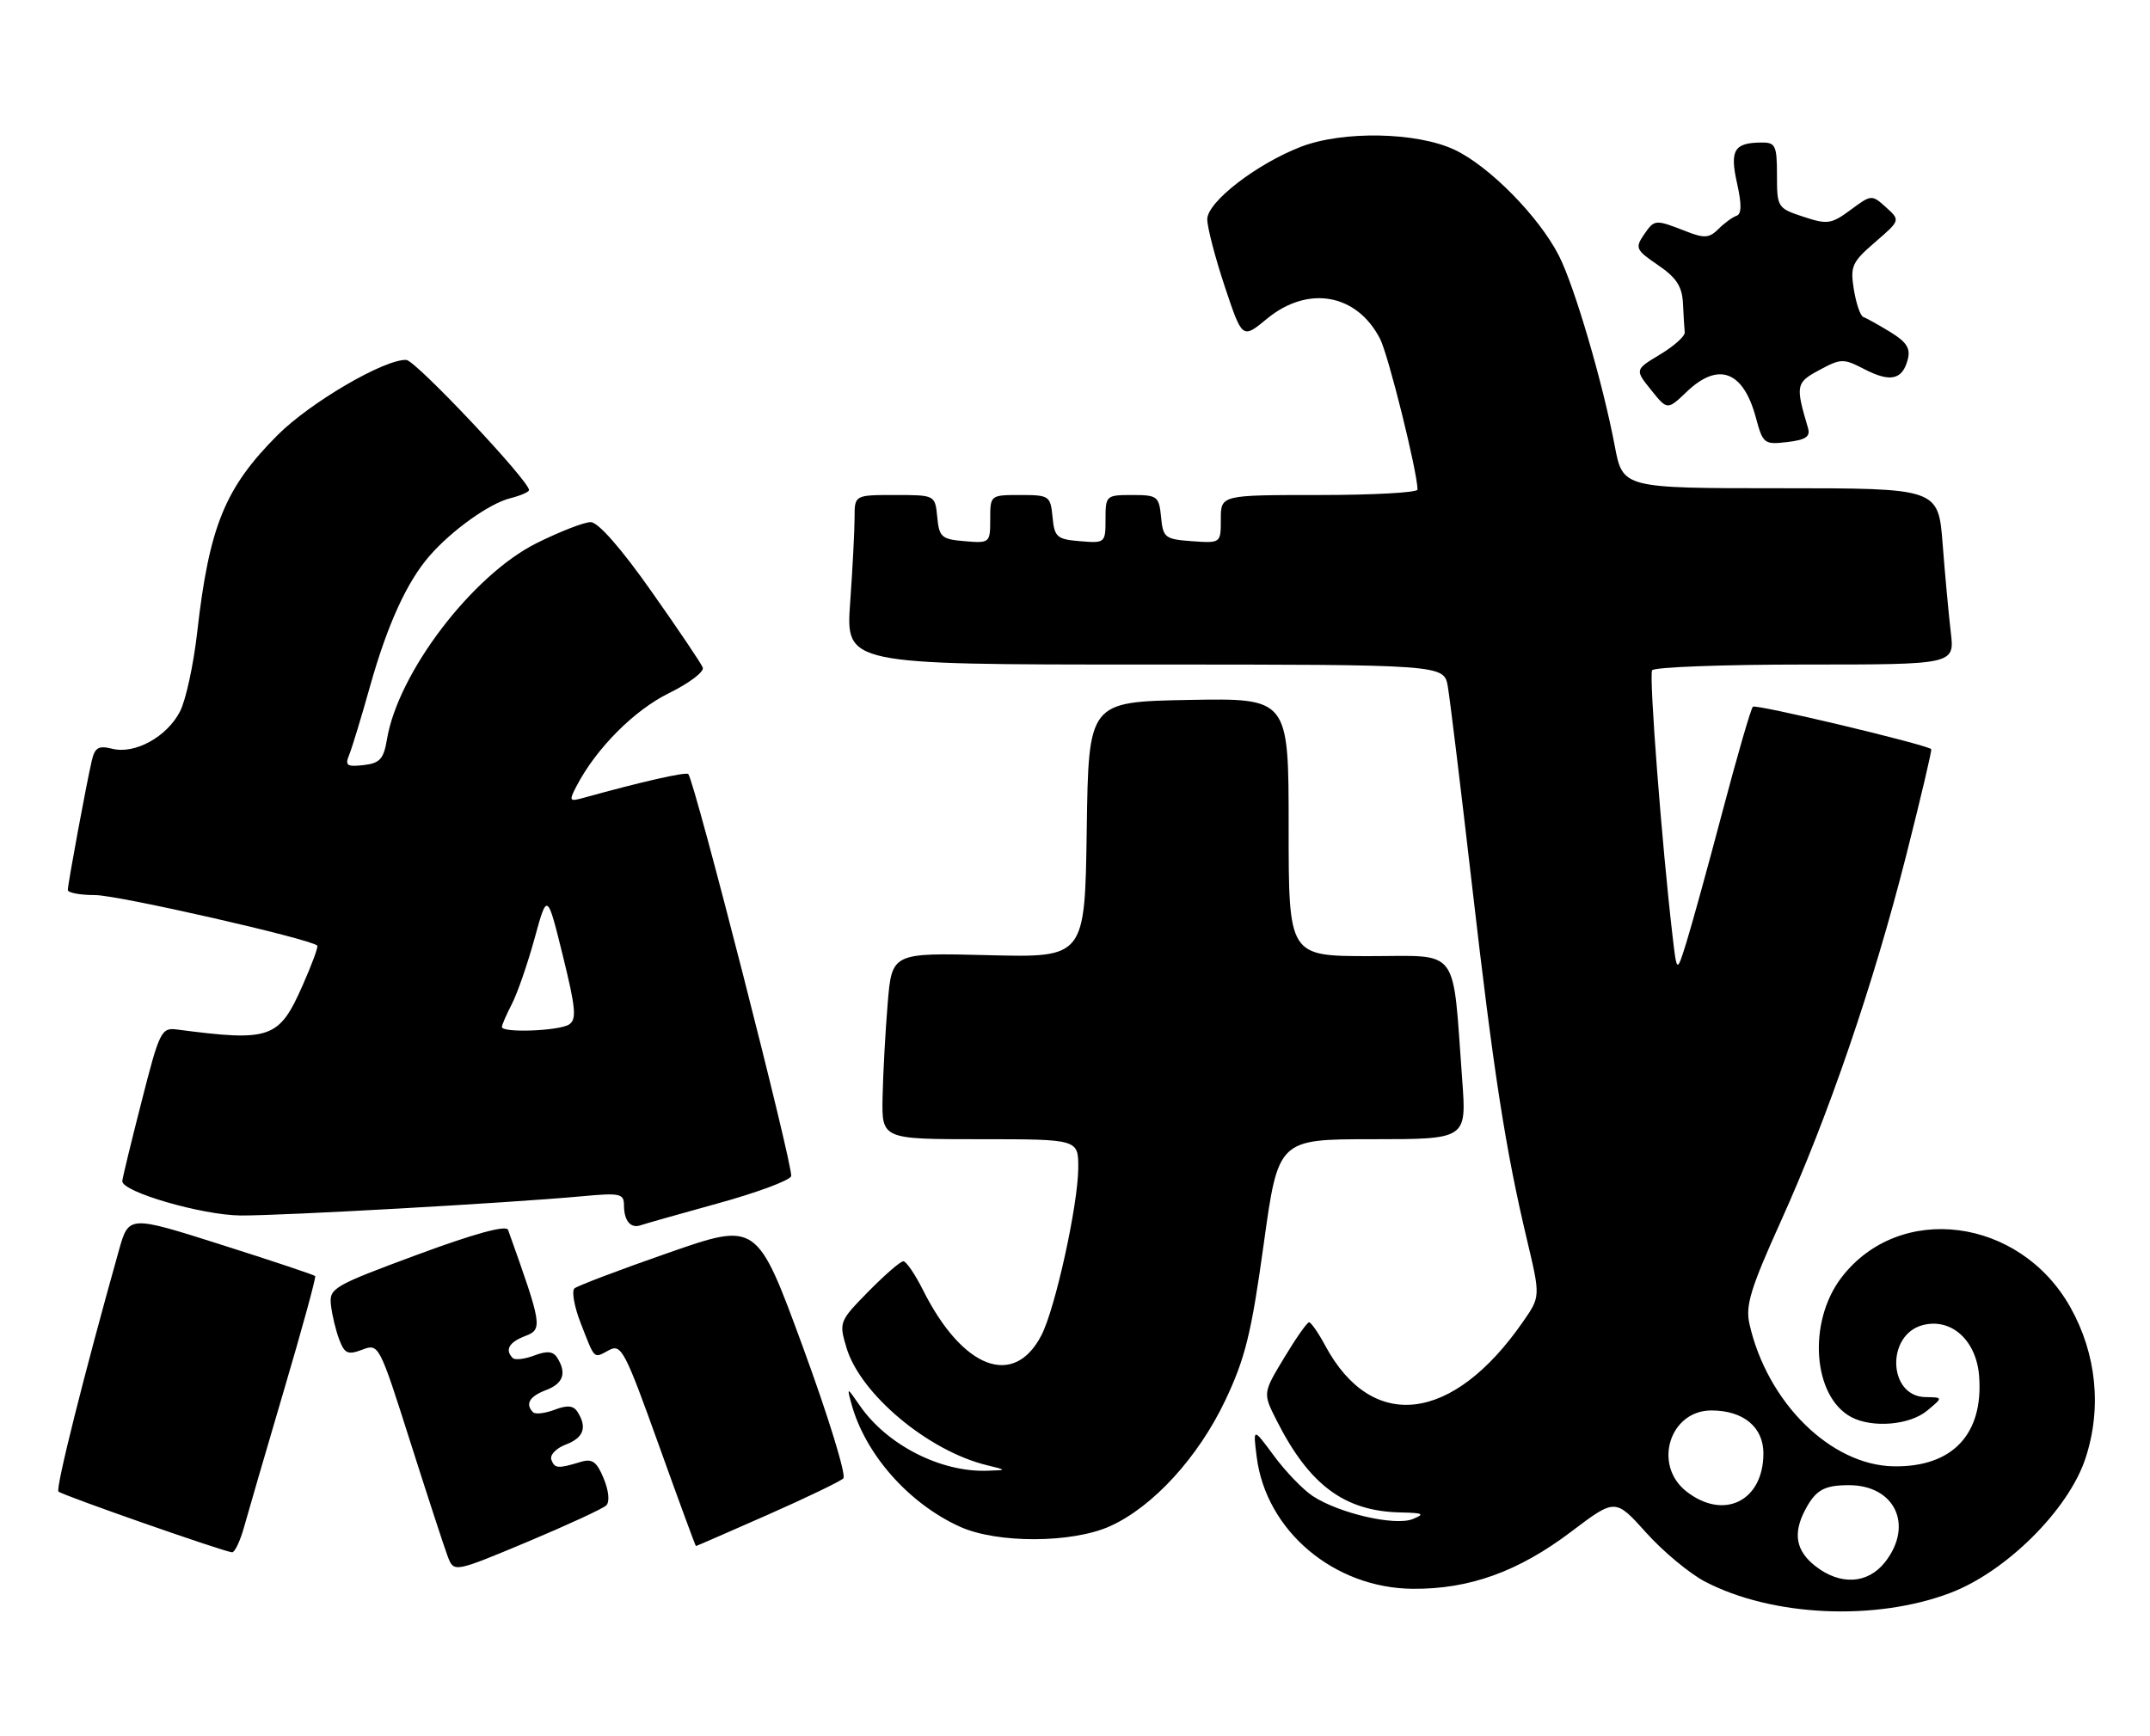 <?xml version="1.0" encoding="UTF-8" standalone="no"?>
<!DOCTYPE svg PUBLIC "-//W3C//DTD SVG 1.1//EN" "http://www.w3.org/Graphics/SVG/1.1/DTD/svg11.dtd" >
<svg xmlns="http://www.w3.org/2000/svg" xmlns:xlink="http://www.w3.org/1999/xlink" version="1.1" viewBox="0 0 317 256">
 <g >
 <path fill="currentColor"
d=" M 287.50 234.93 C 295.74 231.83 304.95 222.69 307.47 215.11 C 309.93 207.69 309.13 199.66 305.24 192.75 C 297.79 179.51 280.03 177.23 271.49 188.42 C 266.50 194.97 267.27 205.93 272.94 208.97 C 276.05 210.63 281.57 210.17 284.14 208.03 C 286.50 206.07 286.50 206.07 283.91 206.03 C 278.36 205.96 278.05 196.78 283.55 195.40 C 287.76 194.34 291.43 197.71 291.81 202.99 C 292.44 211.53 287.85 216.37 279.24 216.24 C 269.95 216.10 260.57 206.85 257.94 195.24 C 257.33 192.53 258.11 189.99 262.55 180.15 C 269.55 164.67 276.23 145.18 281.07 126.08 C 283.22 117.59 284.88 110.57 284.74 110.47 C 283.70 109.71 258.87 103.80 258.45 104.22 C 258.15 104.51 256.14 111.45 253.98 119.63 C 251.82 127.81 249.41 136.53 248.64 139.00 C 247.24 143.50 247.24 143.50 246.60 138.00 C 245.04 124.69 243.11 99.62 243.59 98.85 C 243.88 98.38 254.03 98.00 266.15 98.00 C 288.19 98.00 288.19 98.00 287.63 93.25 C 287.32 90.64 286.78 84.79 286.43 80.25 C 285.79 72.00 285.79 72.00 262.53 72.00 C 239.26 72.00 239.26 72.00 238.08 65.75 C 236.32 56.43 232.14 42.19 229.84 37.69 C 226.90 31.93 219.56 24.48 214.45 22.08 C 208.87 19.46 197.95 19.26 191.77 21.66 C 185.21 24.21 178.00 29.80 178.00 32.33 C 178.00 33.52 179.16 37.98 180.58 42.25 C 183.17 50.01 183.17 50.01 186.81 47.00 C 192.85 42.03 200.04 43.30 203.47 49.95 C 204.70 52.31 209.00 69.64 209.00 72.20 C 209.00 72.64 202.47 73.00 194.50 73.00 C 180.00 73.00 180.00 73.00 180.00 76.56 C 180.00 80.11 180.00 80.11 175.75 79.81 C 171.76 79.52 171.48 79.30 171.19 76.25 C 170.89 73.19 170.65 73.00 166.94 73.00 C 163.09 73.00 163.00 73.08 163.00 76.56 C 163.00 80.06 162.94 80.12 159.25 79.81 C 155.83 79.53 155.47 79.22 155.19 76.25 C 154.88 73.12 154.71 73.00 150.44 73.00 C 146.02 73.00 146.00 73.01 146.00 76.56 C 146.00 80.06 145.94 80.12 142.25 79.81 C 138.83 79.53 138.47 79.22 138.19 76.25 C 137.87 73.00 137.87 73.00 131.94 73.00 C 126.00 73.00 126.00 73.00 126.00 76.35 C 126.00 78.19 125.71 83.81 125.35 88.85 C 124.70 98.00 124.70 98.00 168.80 98.00 C 212.91 98.00 212.91 98.00 213.47 101.25 C 213.78 103.04 215.38 116.20 217.03 130.50 C 220.24 158.37 221.97 169.48 225.13 182.79 C 227.13 191.21 227.13 191.21 224.56 194.91 C 214.22 209.84 202.31 211.28 195.40 198.45 C 194.38 196.55 193.31 195.00 193.01 195.00 C 192.72 195.00 191.07 197.35 189.34 200.23 C 186.19 205.45 186.19 205.45 188.23 209.48 C 193.05 219.01 198.24 222.87 206.50 223.04 C 209.87 223.11 210.15 223.27 208.29 224.02 C 205.67 225.07 197.45 223.18 193.56 220.63 C 192.13 219.69 189.56 217.03 187.85 214.71 C 184.74 210.50 184.74 210.50 185.29 214.85 C 186.66 225.74 196.68 234.21 208.30 234.30 C 216.66 234.37 223.89 231.76 231.67 225.87 C 238.16 220.96 238.16 220.96 242.72 226.03 C 245.22 228.82 249.13 232.06 251.39 233.24 C 261.26 238.39 276.44 239.10 287.50 234.93 Z  M 89.39 222.00 C 89.92 221.48 89.76 219.84 89.01 218.03 C 87.99 215.55 87.32 215.07 85.62 215.59 C 82.25 216.61 81.78 216.57 81.29 215.26 C 81.04 214.57 82.00 213.57 83.42 213.03 C 86.06 212.03 86.61 210.50 85.15 208.21 C 84.55 207.27 83.65 207.18 81.77 207.90 C 80.36 208.43 78.93 208.60 78.60 208.27 C 77.40 207.06 78.05 205.93 80.50 205.00 C 83.06 204.03 83.59 202.49 82.15 200.21 C 81.55 199.27 80.65 199.18 78.77 199.90 C 77.36 200.43 75.93 200.60 75.60 200.27 C 74.40 199.07 75.05 197.93 77.45 197.02 C 80.04 196.03 79.94 195.44 74.91 181.37 C 74.64 180.63 69.96 181.91 61.50 185.04 C 49.07 189.65 48.51 189.97 48.80 192.49 C 48.96 193.93 49.51 196.21 50.02 197.55 C 50.81 199.63 51.29 199.84 53.41 199.04 C 55.85 198.11 55.92 198.24 60.49 212.62 C 63.03 220.60 65.51 228.21 66.01 229.52 C 66.92 231.91 66.92 231.91 77.71 227.40 C 83.64 224.91 88.90 222.48 89.39 222.00 Z  M 35.97 225.25 C 36.54 223.19 39.20 214.07 41.87 205.00 C 44.55 195.93 46.62 188.36 46.47 188.18 C 46.32 188.01 40.08 185.92 32.60 183.55 C 18.99 179.23 18.99 179.23 17.54 184.36 C 12.40 202.66 8.17 219.51 8.62 219.96 C 9.12 220.48 32.78 228.76 34.21 228.92 C 34.60 228.96 35.39 227.31 35.97 225.25 Z  M 113.12 223.42 C 118.83 220.90 123.88 218.47 124.34 218.02 C 124.81 217.58 122.13 208.88 118.40 198.70 C 111.61 180.20 111.61 180.20 98.56 184.75 C 91.38 187.25 85.14 189.62 84.70 190.00 C 84.26 190.39 84.67 192.68 85.61 195.10 C 87.76 200.62 87.48 200.35 89.79 199.11 C 91.60 198.14 92.13 199.15 97.11 213.03 C 100.06 221.27 102.54 228.00 102.61 228.00 C 102.68 228.00 107.41 225.94 113.12 223.42 Z  M 163.71 225.05 C 170.02 222.18 176.66 214.92 180.65 206.53 C 183.59 200.32 184.50 196.66 186.31 183.57 C 188.46 168.00 188.46 168.00 202.35 168.00 C 216.24 168.00 216.24 168.00 215.59 159.25 C 214.12 139.31 215.39 141.00 201.91 141.00 C 190.00 141.00 190.00 141.00 190.00 121.97 C 190.00 102.95 190.00 102.95 175.25 103.22 C 160.50 103.50 160.50 103.50 160.23 122.36 C 159.96 141.22 159.96 141.22 145.73 140.86 C 131.50 140.50 131.50 140.50 130.88 148.00 C 130.54 152.12 130.20 158.31 130.13 161.75 C 130.00 168.00 130.00 168.00 144.50 168.00 C 159.00 168.00 159.00 168.00 158.98 172.25 C 158.95 177.69 155.59 192.97 153.55 196.91 C 149.49 204.76 141.92 201.87 136.09 190.25 C 134.92 187.91 133.61 186.00 133.19 186.00 C 132.76 186.00 130.45 188.01 128.04 190.46 C 123.74 194.84 123.68 194.99 124.81 198.76 C 126.86 205.60 136.88 213.98 145.50 216.07 C 148.50 216.80 148.50 216.80 145.50 216.89 C 138.64 217.11 130.75 213.06 126.76 207.27 C 124.87 204.54 124.86 204.53 125.53 207.00 C 127.55 214.43 133.94 221.69 141.50 225.13 C 147.00 227.64 158.09 227.60 163.71 225.05 Z  M 105.86 177.46 C 111.56 175.89 116.41 174.09 116.65 173.46 C 117.06 172.40 102.39 115.06 101.48 114.15 C 101.13 113.80 94.56 115.29 86.14 117.63 C 83.91 118.25 83.85 118.15 85.02 115.90 C 87.89 110.38 93.52 104.72 98.65 102.21 C 101.62 100.75 103.85 99.06 103.62 98.45 C 103.39 97.84 99.97 92.77 96.02 87.17 C 91.55 80.82 88.19 77.00 87.09 77.00 C 86.11 77.00 82.53 78.40 79.11 80.10 C 69.65 84.83 58.72 99.16 57.06 109.00 C 56.57 111.94 56.02 112.55 53.60 112.83 C 51.15 113.11 50.84 112.89 51.48 111.33 C 51.89 110.32 53.28 105.78 54.55 101.24 C 57.11 92.13 59.98 85.83 63.32 81.99 C 66.60 78.21 72.16 74.24 75.25 73.47 C 76.76 73.09 78.00 72.55 78.00 72.27 C 78.00 70.88 61.29 53.15 59.91 53.08 C 56.74 52.92 45.76 59.33 40.93 64.16 C 33.17 71.93 30.85 77.61 29.08 93.20 C 28.54 97.99 27.40 103.27 26.53 104.94 C 24.60 108.67 19.89 111.26 16.55 110.42 C 14.54 109.92 13.99 110.23 13.54 112.15 C 12.75 115.51 10.00 130.36 10.00 131.25 C 10.00 131.66 11.82 132.00 14.05 132.00 C 17.40 132.00 45.79 138.46 46.78 139.45 C 46.95 139.62 45.98 142.24 44.63 145.29 C 41.14 153.20 39.91 153.63 26.08 151.82 C 23.79 151.52 23.51 152.07 20.86 162.50 C 19.31 168.55 18.04 173.81 18.03 174.18 C 17.97 175.77 29.82 179.21 35.50 179.25 C 41.73 179.28 74.83 177.42 85.75 176.42 C 91.44 175.89 92.00 176.01 92.00 177.75 C 92.00 180.02 92.99 181.21 94.45 180.69 C 95.03 180.49 100.16 179.03 105.86 177.46 Z  M 266.58 63.14 C 264.71 56.81 264.78 56.43 268.25 54.57 C 271.44 52.85 271.79 52.84 274.90 54.45 C 278.71 56.42 280.50 56.02 281.28 53.02 C 281.72 51.37 281.11 50.43 278.67 48.94 C 276.93 47.88 275.15 46.89 274.73 46.75 C 274.30 46.60 273.68 44.79 273.34 42.72 C 272.78 39.27 273.05 38.66 276.46 35.72 C 280.20 32.49 280.20 32.49 278.08 30.57 C 275.98 28.68 275.92 28.68 272.86 30.95 C 270.01 33.05 269.44 33.14 265.88 31.96 C 262.08 30.71 262.00 30.57 262.00 25.84 C 262.00 21.48 261.78 21.00 259.75 21.02 C 255.68 21.04 255.02 22.13 256.11 27.01 C 256.81 30.13 256.79 31.57 256.04 31.82 C 255.45 32.02 254.25 32.89 253.37 33.77 C 252.03 35.11 251.29 35.17 248.64 34.13 C 244.00 32.32 243.96 32.33 242.39 34.60 C 241.05 36.56 241.20 36.88 244.47 39.10 C 247.18 40.95 248.02 42.24 248.14 44.75 C 248.23 46.54 248.34 48.46 248.40 49.01 C 248.46 49.57 246.82 51.04 244.77 52.27 C 241.04 54.52 241.04 54.52 243.44 57.51 C 245.84 60.50 245.84 60.50 248.72 57.75 C 253.37 53.32 257.04 54.70 258.89 61.59 C 259.93 65.44 260.11 65.59 263.52 65.19 C 266.23 64.87 266.95 64.39 266.58 63.14 Z  M 267.63 230.93 C 264.79 228.69 264.33 226.14 266.15 222.68 C 267.69 219.75 268.94 219.03 272.53 219.02 C 279.38 218.98 282.21 224.92 277.93 230.37 C 275.38 233.61 271.32 233.83 267.63 230.93 Z  M 248.63 219.93 C 243.68 216.03 246.17 208.00 252.33 208.00 C 257.04 208.00 260.00 210.45 260.00 214.33 C 260.00 221.38 254.14 224.26 248.63 219.93 Z  M 74.00 151.45 C 74.00 151.15 74.67 149.61 75.48 148.04 C 76.29 146.47 77.79 142.13 78.82 138.39 C 80.68 131.60 80.68 131.60 82.98 140.91 C 84.90 148.71 85.05 150.35 83.89 151.09 C 82.38 152.04 74.00 152.35 74.00 151.45 Z "/>
</g>
</svg>